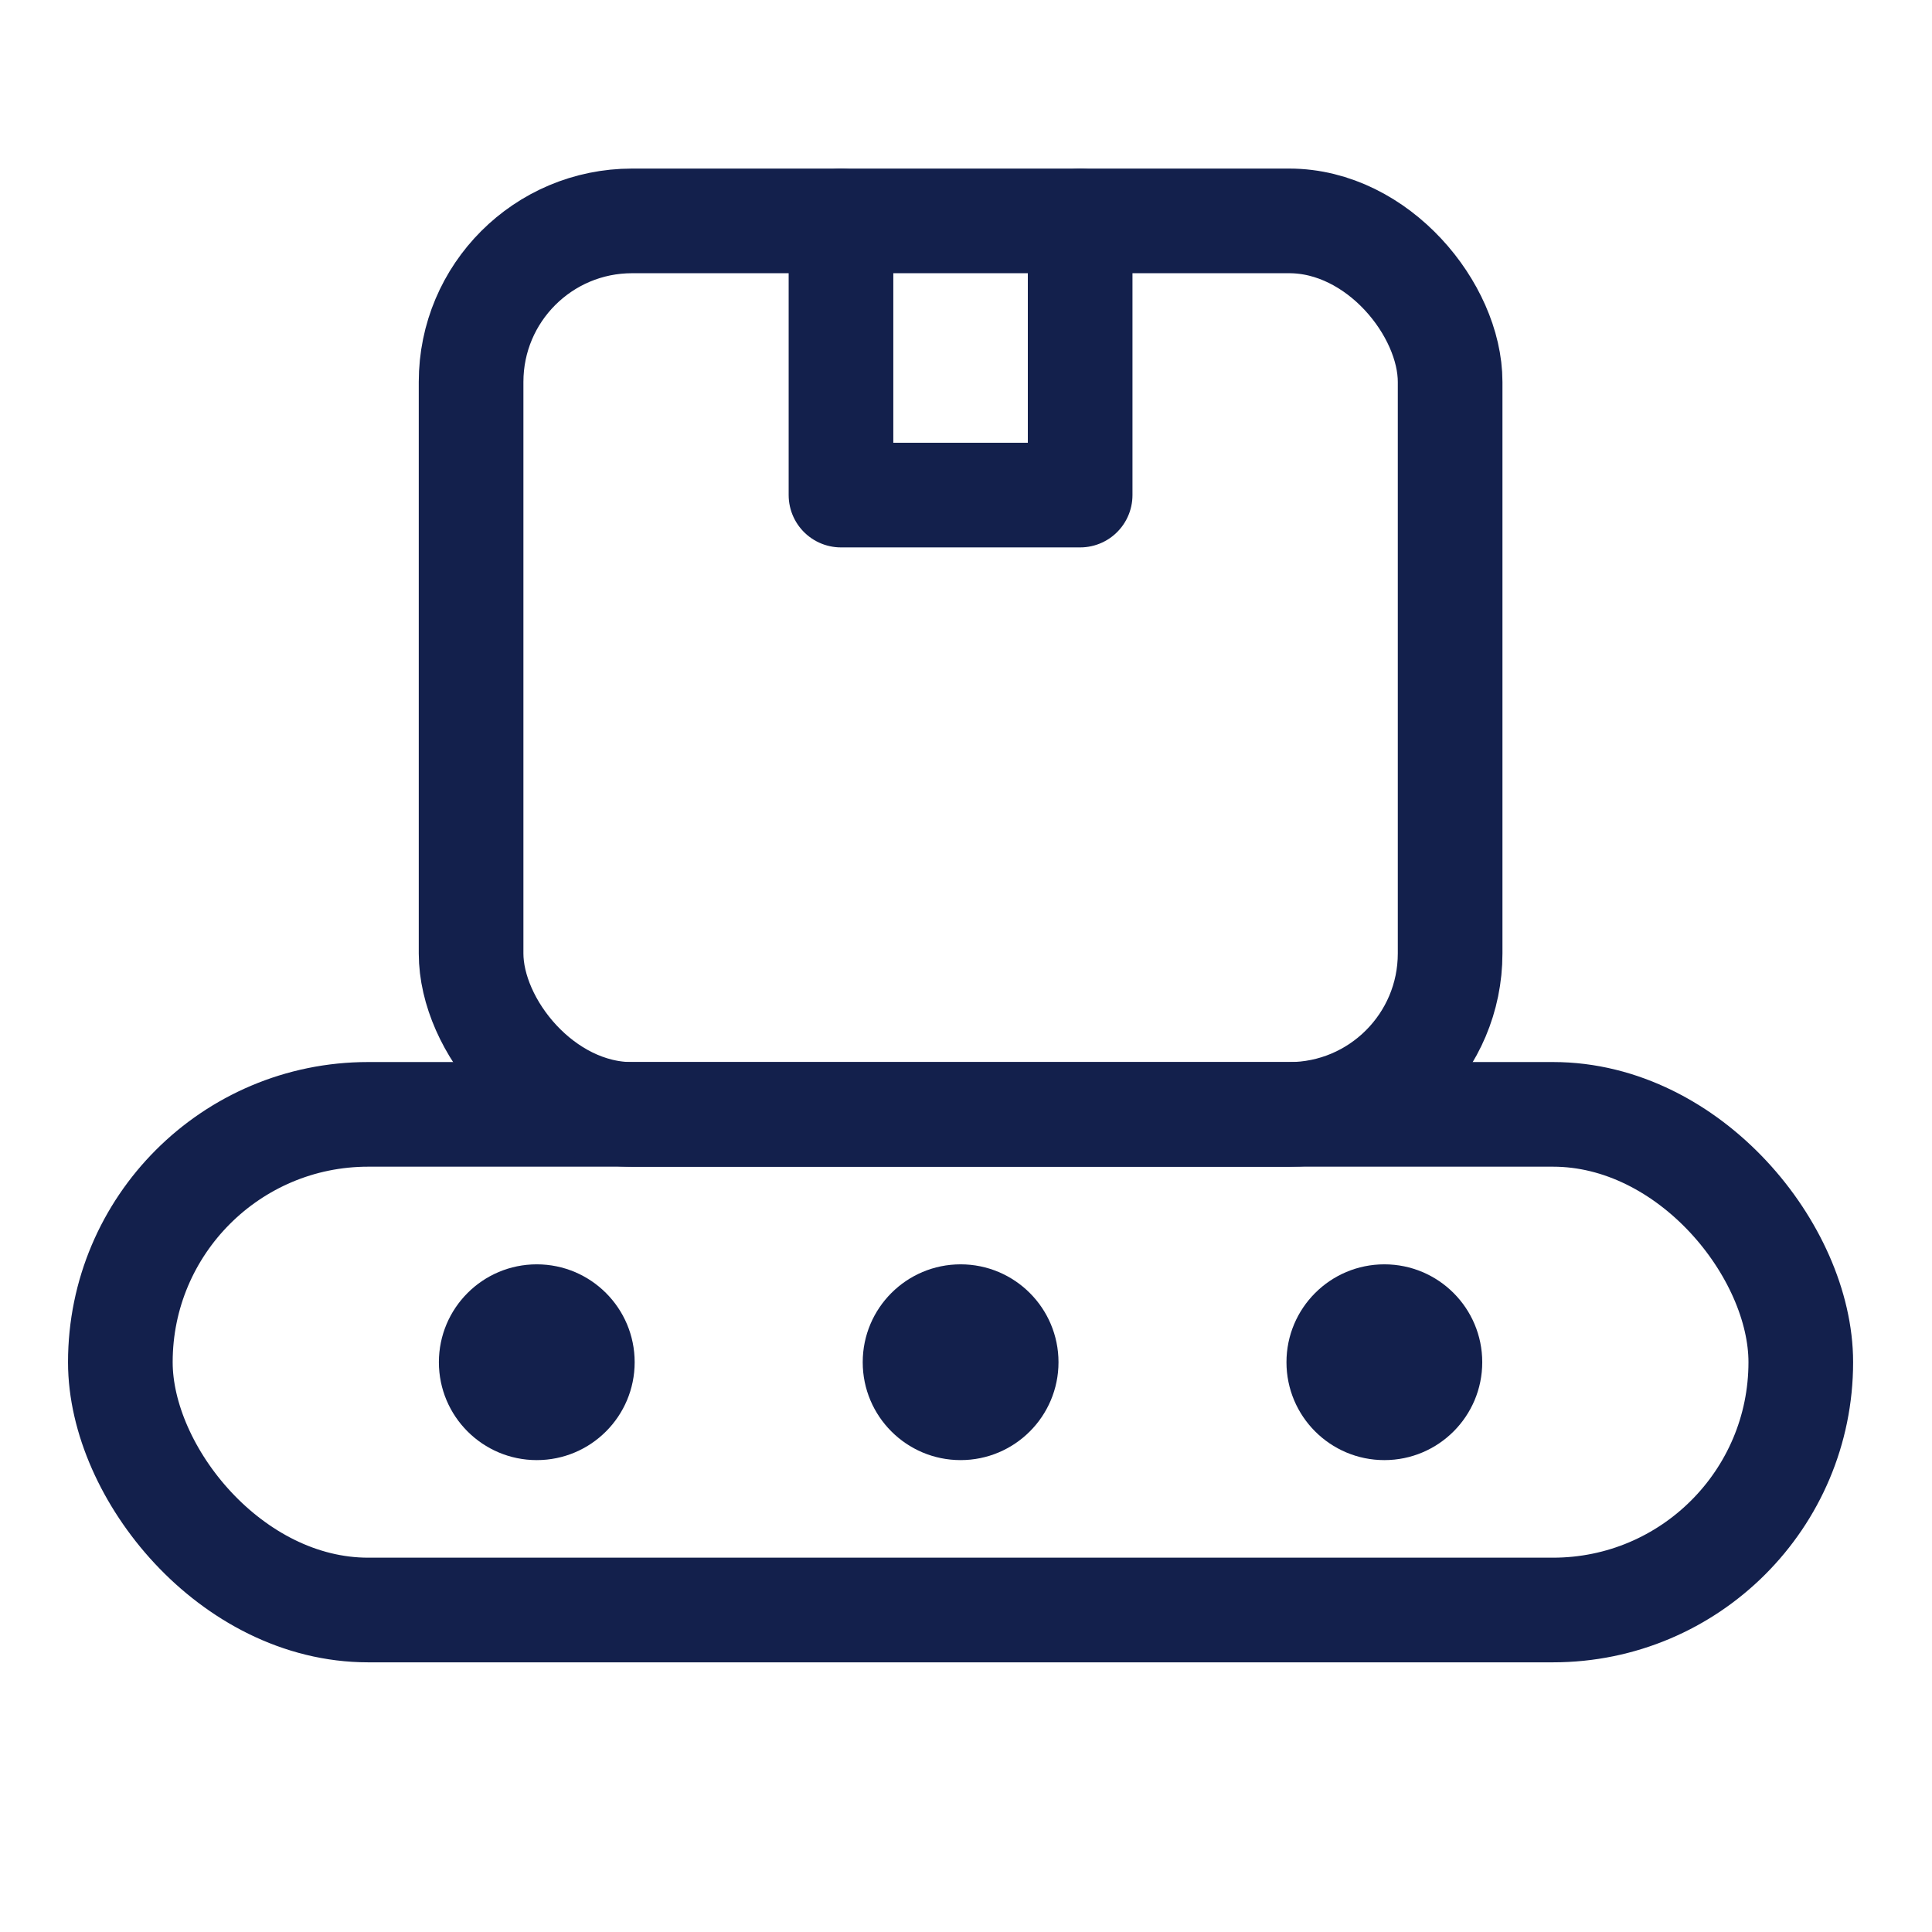 <svg width="24" height="24" viewBox="0 0 24 24" fill="none" xmlns="http://www.w3.org/2000/svg">
<rect width="24" height="24" fill="white"/>
<rect x="1.495" y="13.843" width="20.875" height="6.157" rx="3.078" stroke="#13204C" stroke-width="1.3" stroke-linecap="round" stroke-linejoin="round"/>
<circle cx="11.933" cy="16.922" r="1.216" fill="#13204C"/>
<circle cx="17.197" cy="16.922" r="1.216" fill="#13204C"/>
<circle cx="6.668" cy="16.922" r="1.216" fill="#13204C"/>
<rect x="5.852" y="2.744" width="12.162" height="11.1" rx="2" stroke="#13204C" stroke-width="1.3" stroke-linecap="round" stroke-linejoin="round"/>
<path d="M10.447 2.744V6.15H13.418V2.744" stroke="#13204C" stroke-width="1.3" stroke-linecap="round" stroke-linejoin="round"/>
</svg>
